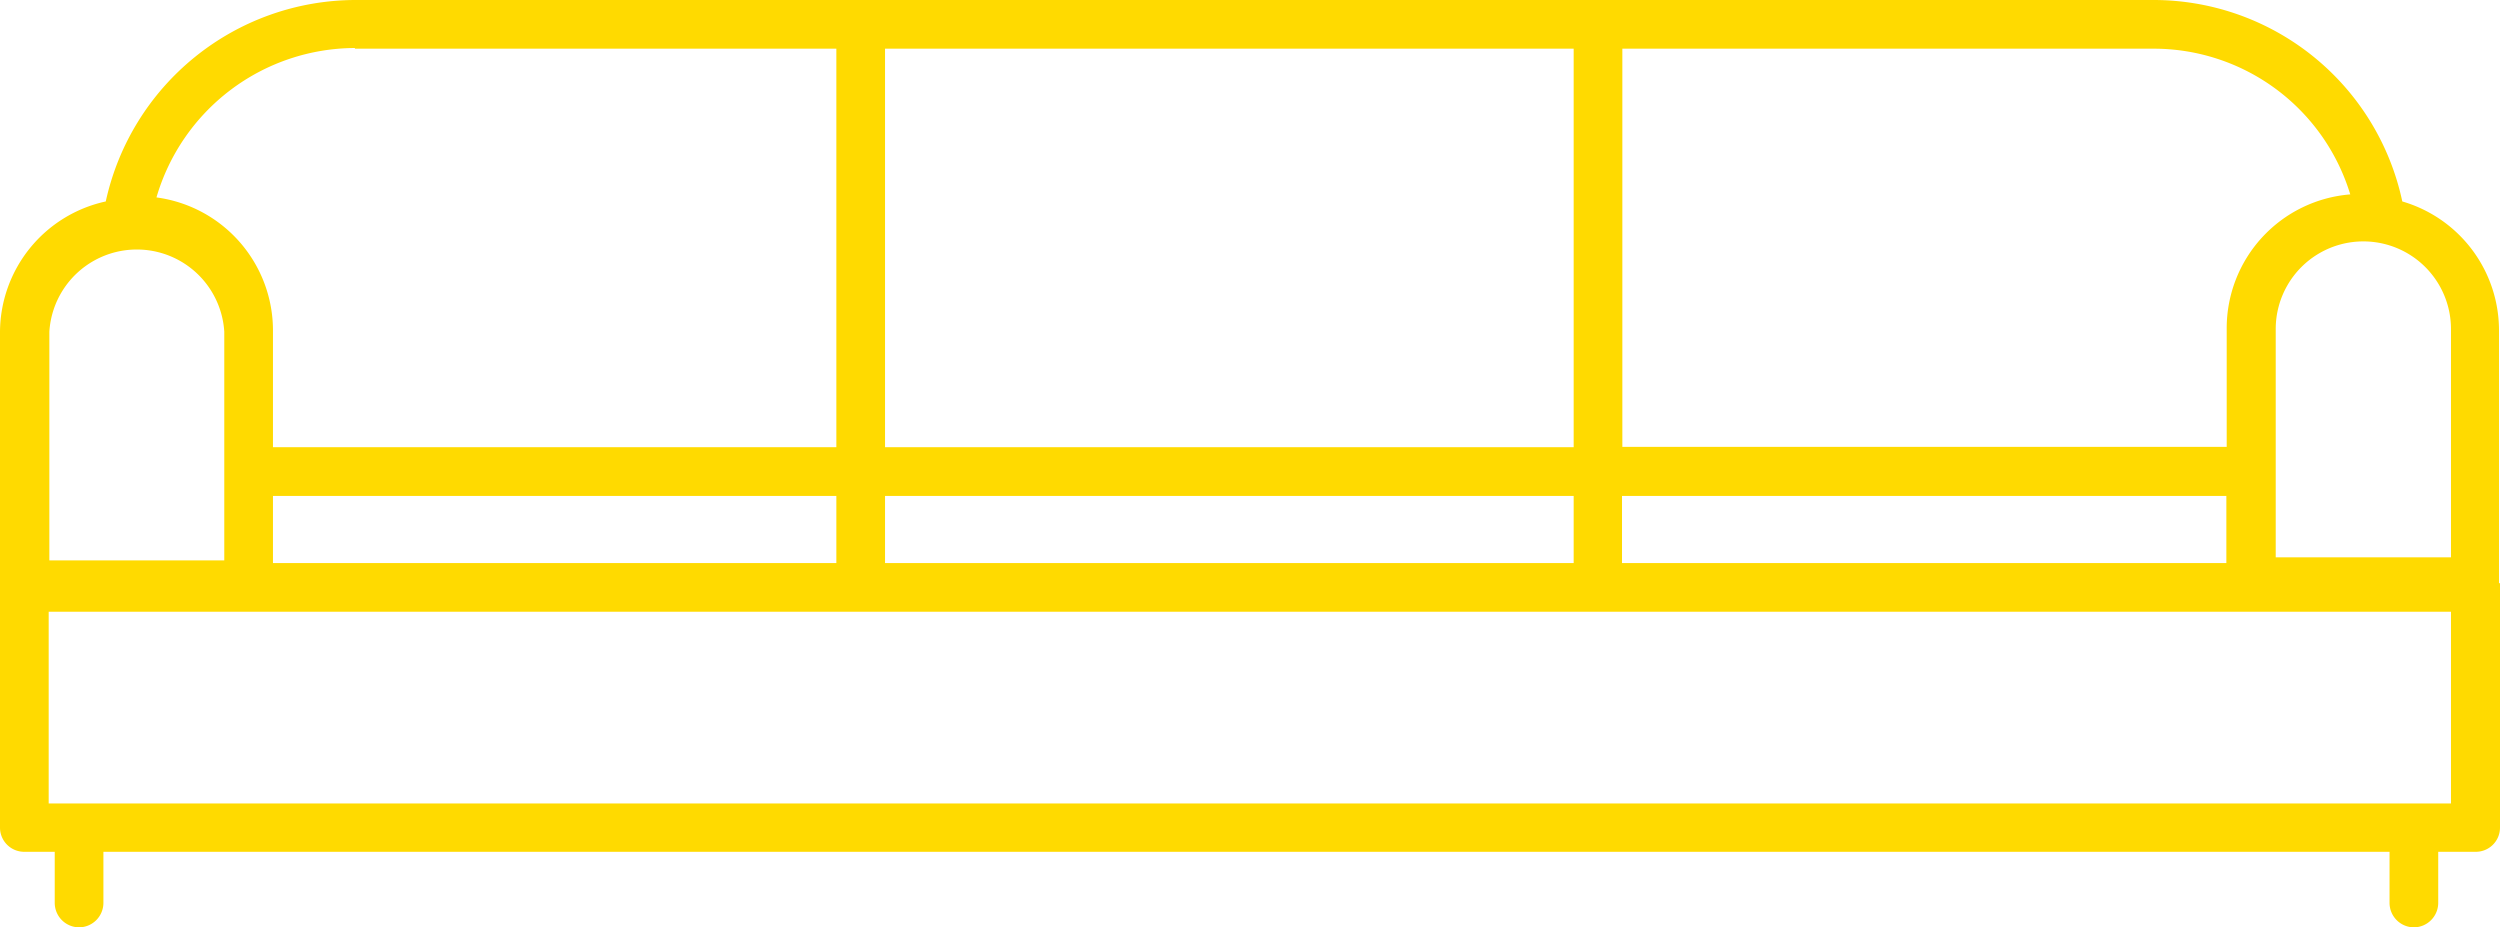 <svg xmlns="http://www.w3.org/2000/svg" viewBox="0 0 74.46 27.62"><defs><style>.cls-1{fill:#ffda00;}</style></defs><title>Asset4</title><g id="Layer_2" data-name="Layer 2"><g id="Layer_1-2" data-name="Layer 1"><path class="cls-1" d="M73,23.93H1.45V18.22H73ZM1.47,9.88a2.61,2.61,0,0,1,5.21,0v6.81H1.47Zm9.1-8.43H24.91V13.32H8.13V9.88a4,4,0,0,0-3.47-4,6.18,6.18,0,0,1,5.91-4.45M70,5.79a4,4,0,0,0-3.68,4v3.52h-18V1.45H64.13A6.12,6.12,0,0,1,70,5.79m3,4v6.81H67.78V9.8A2.61,2.61,0,0,1,73,9.8M26.36,1.45H46.87V13.32H26.36Zm0,13.32H46.87v2H26.36Zm-18.23,0H24.91v2H8.13Zm40.18,0h18v2h-18Zm26.12,2.6s0,0,0,0V9.8A4,4,0,0,0,71.55,6v0A7.58,7.58,0,0,0,64.13,0H10.57A7.63,7.63,0,0,0,3.15,6,4,4,0,0,0,0,9.88V17.4a.3.3,0,0,0,0,.1v7.15a.72.72,0,0,0,.72.72h.91v1.52a.73.73,0,0,0,.72.73.73.73,0,0,0,.73-.73V25.37H71.17v1.52a.73.73,0,0,0,.72.73.73.73,0,0,0,.73-.73V25.37h1.12a.72.72,0,0,0,.72-.72V17.5a.61.61,0,0,0,0-.13"/></g></g></svg>